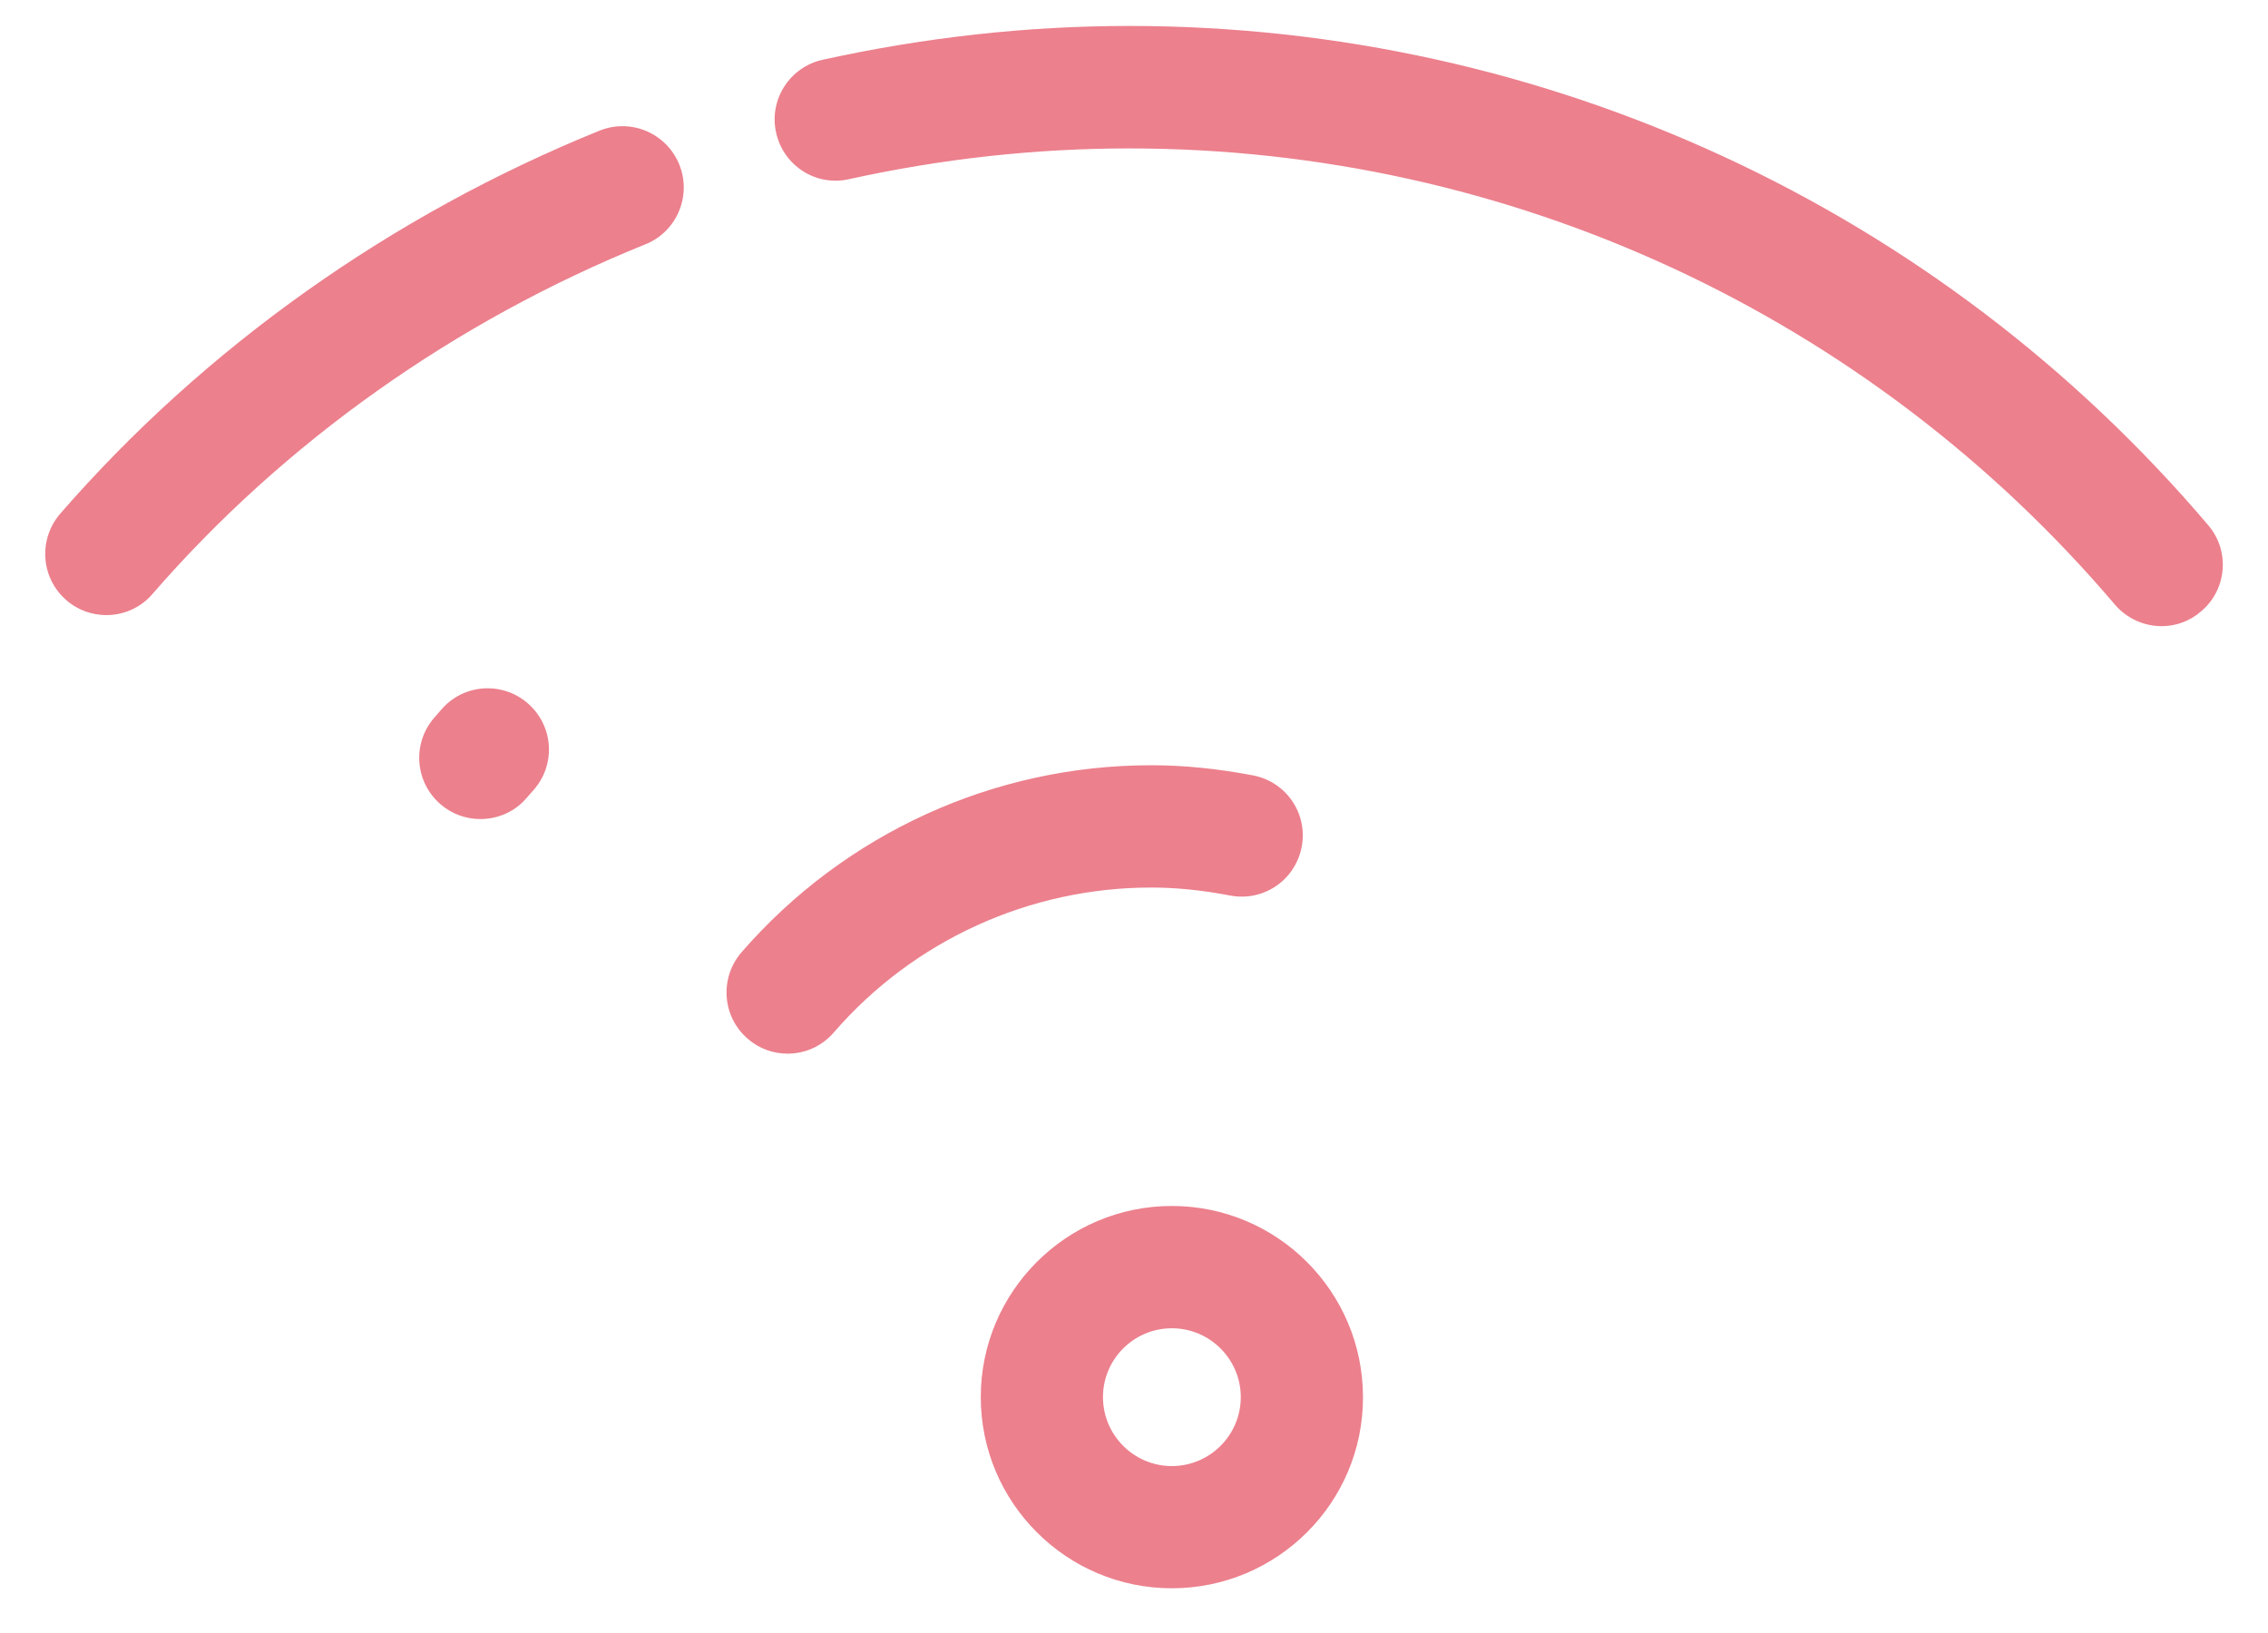﻿<?xml version="1.0" encoding="utf-8"?>
<svg version="1.1" xmlns:xlink="http://www.w3.org/1999/xlink" width="25px" height="18px" xmlns="http://www.w3.org/2000/svg">
  <g transform="matrix(1 0 0 1 -1280 -575 )">
    <path d="M 5.806 8.794  C 5.674 8.95  5.486 9.028  5.295 9.028  C 5.139 9.028  4.983 8.975  4.856 8.865  C 4.573 8.621  4.541 8.196  4.785 7.913  L 4.873 7.812  C 5.12 7.534  5.547 7.51  5.825 7.759  C 6.104 8.008  6.128 8.433  5.879 8.711  L 5.806 8.794  Z M 9.194 11.377  C 9.058 11.536  8.87 11.614  8.682 11.614  C 8.525 11.614  8.367 11.56  8.24 11.448  C 7.959 11.204  7.93 10.779  8.174 10.496  C 9.312 9.187  10.957 8.435  12.688 8.435  C 13.049 8.435  13.418 8.472  13.813 8.547  C 14.18 8.618  14.419 8.97  14.348 9.336  C 14.277 9.702  13.928 9.941  13.56 9.871  C 13.25 9.812  12.964 9.783  12.69 9.783  C 11.348 9.783  10.073 10.364  9.194 11.377  Z M 24.263 6.738  C 24.138 6.848  23.984 6.902  23.828 6.902  C 23.638 6.902  23.447 6.821  23.313 6.665  C 20.596 3.469  16.636 1.636  12.446 1.636  C 11.416 1.636  10.378 1.75  9.358 1.975  C 8.994 2.058  8.635 1.826  8.555 1.462  C 8.474 1.099  8.704 0.74  9.067 0.659  C 10.183 0.413  11.318 0.286  12.446 0.286  C 17.034 0.286  21.37 2.292  24.341 5.789  C 24.583 6.072  24.548 6.499  24.263 6.738  Z M 1.68 6.548  C 1.548 6.702  1.36 6.78  1.172 6.78  C 1.016 6.78  0.857 6.726  0.73 6.614  C 0.449 6.37  0.42 5.945  0.664 5.662  C 2.256 3.831  4.312 2.371  6.609 1.44  C 6.956 1.301  7.346 1.467  7.488 1.814  C 7.627 2.158  7.461 2.554  7.114 2.693  C 5.012 3.542  3.132 4.875  1.68 6.548  Z M 15.024 15.4  C 15.027 16.562  14.08 17.507  12.917 17.507  C 11.755 17.507  10.811 16.562  10.811 15.4  C 10.811 14.238  11.755 13.293  12.917 13.293  C 14.08 13.293  15.024 14.238  15.024 15.4  Z M 13.677 15.4  C 13.677 14.983  13.337 14.641  12.917 14.641  C 12.5 14.641  12.158 14.98  12.158 15.4  C 12.158 15.818  12.498 16.16  12.917 16.16  C 13.335 16.16  13.677 15.82  13.677 15.4  Z " fill-rule="nonzero" fill="#ec808d" stroke="none" transform="matrix(1 0 0 1 1280 575 )" />
  </g>
</svg>